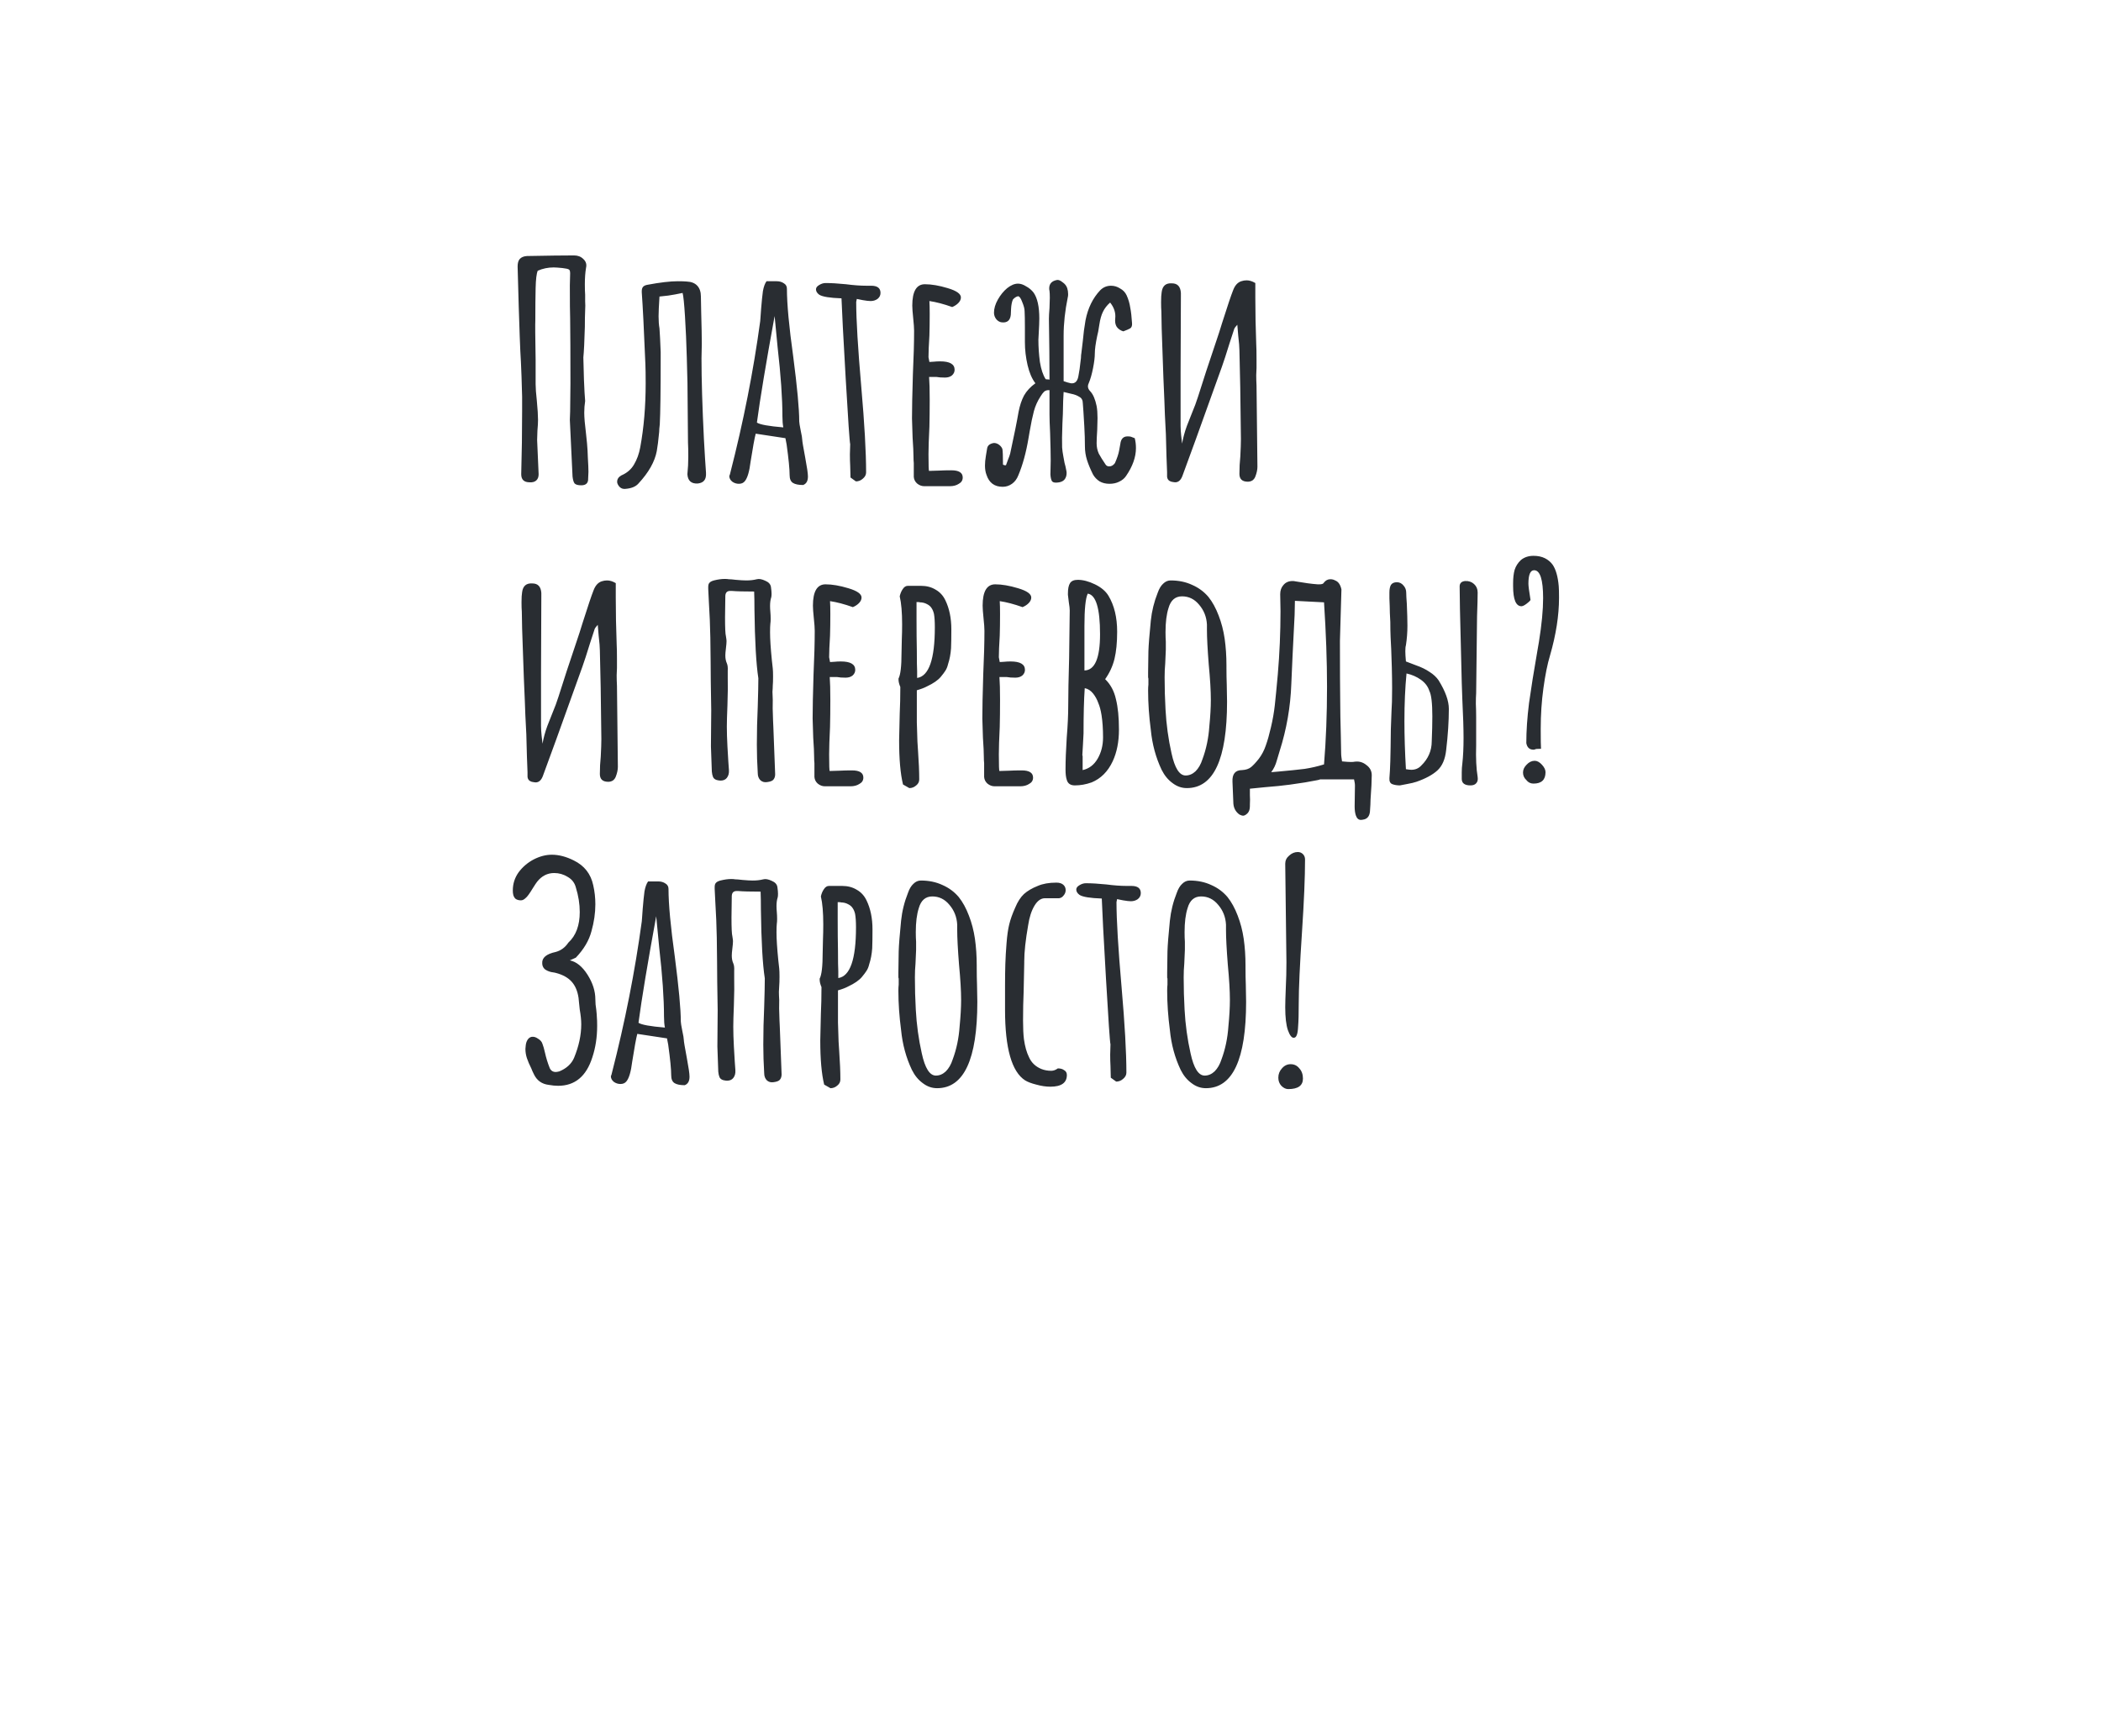 <svg width="196" height="162" viewBox="0 0 196 162" fill="none" xmlns="http://www.w3.org/2000/svg">
<g filter="url(#filter0_d_0_3262)">
<path d="M169.735 68.419C190.63 34.117 155.04 7.598 124.958 8.005C102.882 8.303 80.467 7.069 58.54 10.16C32.312 13.875 19.259 27.948 20.032 54.766C20.643 75.849 30.82 101.474 50.318 112.415C71.471 124.278 95.392 122.868 116.939 113.771C123.411 120.103 135.582 128.915 153.927 130C153.927 130 144.701 113.907 144.388 97.122C154.578 88.824 163.317 78.94 169.721 68.419H169.735Z" fill="white"/>
</g>
<path d="M54.224 45.28C53.925 45.28 53.72 45.224 53.608 45.112C53.515 45 53.449 44.785 53.412 44.468L53.16 39.176L53.188 38.392L53.216 35.788C53.216 33.081 53.207 31.047 53.188 29.684C53.169 29.236 53.16 28.219 53.16 26.632L53.188 25.512C53.188 25.307 53.151 25.185 53.076 25.148C53.001 25.092 52.796 25.045 52.46 25.008C52.087 24.971 51.816 24.952 51.648 24.952C51.125 24.952 50.631 25.055 50.164 25.26C50.052 25.521 49.987 26.063 49.968 26.884C49.949 27.705 49.94 28.713 49.94 29.908C49.921 30.188 49.931 31.411 49.968 33.576V35.844C49.968 36.199 50.005 36.712 50.08 37.384C50.155 38.168 50.192 38.765 50.192 39.176C50.192 39.437 50.173 39.773 50.136 40.184L50.108 41.052L50.248 44.244C50.248 44.505 50.173 44.701 50.024 44.832C49.875 44.963 49.669 45.019 49.408 45C48.885 45 48.624 44.748 48.624 44.244C48.68 42.284 48.708 40.315 48.708 38.336V37.02C48.671 35.564 48.633 34.481 48.596 33.772C48.559 33.212 48.521 32.409 48.484 31.364C48.428 29.889 48.363 27.724 48.288 24.868C48.288 24.551 48.353 24.317 48.484 24.168C48.633 24 48.857 23.907 49.156 23.888C51.097 23.851 52.563 23.832 53.552 23.832C53.907 23.832 54.196 23.944 54.42 24.168C54.663 24.392 54.747 24.663 54.672 24.98C54.597 25.428 54.56 25.941 54.56 26.52C54.56 26.949 54.569 27.276 54.588 27.5C54.588 27.668 54.588 27.873 54.588 28.116C54.607 28.359 54.607 28.639 54.588 28.956C54.569 29.367 54.56 29.88 54.56 30.496C54.523 31.84 54.476 32.792 54.42 33.352C54.439 33.781 54.457 34.472 54.476 35.424C54.513 36.357 54.551 37.02 54.588 37.412C54.532 37.767 54.504 38.131 54.504 38.504C54.504 38.933 54.56 39.596 54.672 40.492C54.747 41.145 54.793 41.659 54.812 42.032L54.84 42.704C54.877 43.301 54.896 43.74 54.896 44.02L54.868 44.636C54.887 45.065 54.672 45.28 54.224 45.28ZM58.246 45.616C58.097 45.616 57.966 45.569 57.854 45.476C57.742 45.383 57.658 45.261 57.602 45.112C57.584 45.075 57.574 45.019 57.574 44.944C57.574 44.701 57.705 44.505 57.966 44.356C58.489 44.132 58.881 43.796 59.142 43.348C59.422 42.881 59.618 42.34 59.73 41.724C60.066 39.895 60.234 37.907 60.234 35.76C60.234 34.957 60.225 34.351 60.206 33.94C60.076 30.785 59.964 28.564 59.87 27.276V27.164C59.87 26.996 59.908 26.865 59.982 26.772C60.057 26.679 60.188 26.613 60.374 26.576C61.569 26.352 62.521 26.24 63.23 26.24C63.604 26.24 63.884 26.249 64.07 26.268C64.5 26.287 64.826 26.417 65.05 26.66C65.274 26.903 65.386 27.239 65.386 27.668L65.414 29.152C65.452 30.459 65.47 31.439 65.47 32.092L65.442 33.436C65.442 35.415 65.517 37.916 65.666 40.94C65.741 42.303 65.806 43.357 65.862 44.104C65.881 44.44 65.825 44.683 65.694 44.832C65.582 44.981 65.386 45.075 65.106 45.112C64.49 45.149 64.164 44.86 64.126 44.244C64.182 43.703 64.21 43.161 64.21 42.62C64.21 42.079 64.201 41.631 64.182 41.276L64.154 38.084C64.154 36.535 64.126 34.948 64.07 33.324C64.033 31.98 63.977 30.711 63.902 29.516C63.828 28.321 63.753 27.593 63.678 27.332C63.566 27.351 63.333 27.397 62.978 27.472C62.624 27.547 62.138 27.612 61.522 27.668C61.466 28.527 61.438 29.143 61.438 29.516C61.438 29.945 61.466 30.319 61.522 30.636C61.56 31.14 61.597 31.877 61.634 32.848V33.464C61.634 36.488 61.606 38.532 61.55 39.596C61.513 39.895 61.494 40.128 61.494 40.296C61.42 41.08 61.345 41.677 61.27 42.088C61.084 43.077 60.514 44.085 59.562 45.112C59.301 45.411 58.881 45.579 58.302 45.616H58.246ZM74.923 45.252C74.494 45.252 74.177 45.187 73.971 45.056C73.766 44.925 73.663 44.683 73.663 44.328C73.663 43.768 73.57 42.816 73.383 41.472L73.271 40.884L70.499 40.464C70.387 40.893 70.229 41.761 70.023 43.068C69.911 43.983 69.734 44.589 69.491 44.888C69.361 45.056 69.174 45.14 68.931 45.14C68.707 45.14 68.502 45.075 68.315 44.944C68.129 44.795 68.035 44.617 68.035 44.412L68.091 44.272L68.119 44.16C69.351 39.363 70.285 34.631 70.919 29.964C70.919 29.889 70.929 29.768 70.947 29.6C70.966 29.413 70.985 29.152 71.003 28.816C71.059 28.125 71.115 27.575 71.171 27.164C71.246 26.753 71.358 26.445 71.507 26.24L72.459 26.24C72.721 26.24 72.945 26.305 73.131 26.436C73.318 26.548 73.411 26.716 73.411 26.94C73.411 28.359 73.607 30.468 73.999 33.268C74.373 36.143 74.559 38.159 74.559 39.316C74.559 39.428 74.606 39.717 74.699 40.184C74.793 40.613 74.839 40.893 74.839 41.024C74.839 41.155 74.933 41.715 75.119 42.704C75.287 43.6 75.371 44.179 75.371 44.44V44.468C75.371 44.879 75.222 45.14 74.923 45.252ZM73.075 39.876C73.019 39.596 72.991 39.251 72.991 38.84C72.991 37.16 72.842 35.013 72.543 32.4L72.263 29.488C71.461 33.875 70.91 37.188 70.611 39.428C70.891 39.615 71.713 39.764 73.075 39.876ZM79.342 44.552L79.314 43.46C79.296 43.143 79.286 42.788 79.286 42.396L79.314 41.444C79.258 41.239 79.118 39.195 78.894 35.312C78.67 31.429 78.54 28.937 78.502 27.836C77.42 27.799 76.729 27.687 76.43 27.5C76.225 27.351 76.122 27.183 76.122 26.996C76.122 26.847 76.216 26.716 76.402 26.604C76.608 26.473 76.813 26.408 77.018 26.408C77.541 26.408 78.176 26.445 78.922 26.52C79.632 26.613 80.266 26.66 80.826 26.66H81.05H81.274C81.853 26.66 82.142 26.884 82.142 27.332C82.142 27.556 82.049 27.743 81.862 27.892C81.676 28.023 81.461 28.088 81.218 28.088C81.05 28.088 80.808 28.06 80.49 28.004L79.93 27.892L79.902 28.032L79.874 28.172C79.874 29.833 80.033 32.484 80.35 36.124C80.649 39.54 80.798 42.191 80.798 44.076C80.798 44.3 80.696 44.496 80.49 44.664C80.304 44.832 80.089 44.916 79.846 44.916L79.342 44.552ZM86.227 45.364C85.984 45.364 85.76 45.28 85.555 45.112C85.368 44.944 85.265 44.739 85.246 44.496L85.246 43.768V43.208C85.228 43.04 85.219 42.844 85.219 42.62C85.219 42.228 85.191 41.631 85.135 40.828L85.079 39.036C85.079 38.121 85.106 36.759 85.162 34.948C85.237 33.324 85.275 31.961 85.275 30.86C85.275 30.599 85.246 30.207 85.191 29.684C85.135 29.143 85.106 28.751 85.106 28.508C85.106 27.183 85.499 26.52 86.282 26.52C86.898 26.52 87.608 26.641 88.41 26.884C89.232 27.127 89.642 27.416 89.642 27.752C89.642 27.939 89.558 28.116 89.391 28.284C89.241 28.433 89.055 28.555 88.831 28.648C88.046 28.368 87.337 28.181 86.703 28.088C86.721 28.368 86.731 28.769 86.731 29.292C86.731 30.039 86.721 30.711 86.703 31.308C86.647 32.204 86.618 32.876 86.618 33.324L86.703 33.772L87.15 33.744C87.3 33.725 87.487 33.716 87.71 33.716C88.606 33.716 89.055 33.977 89.055 34.5C89.055 34.705 88.971 34.883 88.802 35.032C88.635 35.163 88.42 35.228 88.159 35.228C87.823 35.228 87.561 35.209 87.374 35.172L86.674 35.172C86.712 35.657 86.731 36.367 86.731 37.3C86.731 38.233 86.721 39.073 86.703 39.82C86.647 40.959 86.618 41.808 86.618 42.368C86.618 43.413 86.637 43.936 86.674 43.936L87.599 43.908C87.916 43.889 88.299 43.88 88.746 43.88C89.456 43.88 89.811 44.104 89.811 44.552C89.811 44.813 89.689 45.009 89.447 45.14C89.222 45.289 88.942 45.364 88.606 45.364L86.227 45.364ZM93.54 45.42C92.774 45.42 92.27 45.047 92.028 44.3C91.934 44.057 91.888 43.768 91.888 43.432C91.888 43.171 91.915 42.872 91.972 42.536C92.028 42.2 92.065 41.976 92.084 41.864C92.102 41.715 92.168 41.593 92.279 41.5C92.41 41.407 92.559 41.351 92.728 41.332C92.895 41.332 93.054 41.388 93.204 41.5C93.353 41.612 93.456 41.743 93.511 41.892C93.549 42.079 93.567 42.564 93.567 43.348C93.661 43.404 93.754 43.423 93.847 43.404C93.903 43.255 93.969 43.077 94.043 42.872C94.137 42.648 94.202 42.461 94.24 42.312C94.613 40.595 94.874 39.297 95.023 38.42C95.135 37.841 95.303 37.337 95.528 36.908C95.77 36.479 96.125 36.096 96.591 35.76C96.274 35.349 96.031 34.789 95.864 34.08C95.695 33.352 95.612 32.633 95.612 31.924V30.496C95.612 29.843 95.602 29.357 95.584 29.04C95.584 28.816 95.509 28.527 95.359 28.172C95.229 27.817 95.098 27.64 94.968 27.64C94.799 27.677 94.641 27.78 94.492 27.948C94.398 28.172 94.342 28.452 94.323 28.788C94.305 29.105 94.296 29.301 94.296 29.376C94.24 29.899 93.96 30.132 93.456 30.076C93.269 30.057 93.101 29.964 92.951 29.796C92.802 29.609 92.728 29.404 92.728 29.18C92.728 28.788 92.849 28.377 93.091 27.948C93.334 27.519 93.624 27.164 93.96 26.884C94.314 26.604 94.65 26.464 94.968 26.464C95.21 26.464 95.462 26.548 95.724 26.716C96.004 26.865 96.237 27.061 96.424 27.304C96.778 27.808 96.956 28.611 96.956 29.712C96.956 30.029 96.937 30.505 96.9 31.14L96.871 31.7C96.871 32.372 96.918 33.063 97.011 33.772C97.124 34.463 97.301 34.995 97.543 35.368C97.562 35.387 97.609 35.396 97.683 35.396C97.777 35.396 97.852 35.405 97.907 35.424V35.284C97.907 33.828 97.889 31.98 97.852 29.74C97.852 29.516 97.87 29.18 97.907 28.732L97.936 27.78C97.936 27.5 97.926 27.285 97.907 27.136C97.889 27.08 97.879 27.005 97.879 26.912C97.879 26.483 98.113 26.221 98.579 26.128C98.729 26.091 98.906 26.156 99.112 26.324C99.335 26.473 99.485 26.66 99.559 26.884C99.615 27.052 99.644 27.239 99.644 27.444C99.644 27.575 99.634 27.668 99.615 27.724C99.354 28.993 99.224 30.188 99.224 31.308L99.224 35.564C99.485 35.657 99.709 35.723 99.895 35.76C100.306 35.816 100.549 35.555 100.623 34.976C100.679 34.733 100.745 34.267 100.819 33.576C100.838 33.464 100.847 33.361 100.847 33.268C100.847 33.175 100.857 33.081 100.875 32.988L101.015 31.812C101.071 31.159 101.155 30.515 101.267 29.88C101.491 28.741 101.949 27.808 102.639 27.08C102.919 26.8 103.255 26.66 103.647 26.66C103.946 26.66 104.226 26.744 104.487 26.912C104.767 27.061 104.973 27.276 105.103 27.556C105.271 27.929 105.383 28.312 105.439 28.704C105.514 29.077 105.57 29.563 105.607 30.16C105.626 30.384 105.57 30.543 105.439 30.636C105.309 30.711 105.094 30.804 104.795 30.916C104.534 30.841 104.329 30.701 104.179 30.496C104.049 30.291 104.002 30.029 104.039 29.712C104.095 29.189 103.937 28.695 103.563 28.228C103.265 28.489 103.041 28.779 102.891 29.096C102.742 29.395 102.63 29.796 102.555 30.3C102.481 30.804 102.415 31.149 102.359 31.336C102.21 32.045 102.135 32.587 102.135 32.96C102.135 33.333 102.079 33.8 101.967 34.36C101.855 34.92 101.725 35.377 101.575 35.732C101.519 35.844 101.491 35.947 101.491 36.04C101.491 36.208 101.566 36.367 101.715 36.516C101.977 36.796 102.173 37.253 102.303 37.888C102.359 38.187 102.387 38.56 102.387 39.008L102.359 40.1C102.322 40.66 102.303 41.08 102.303 41.36C102.303 41.696 102.369 42.013 102.499 42.312C102.649 42.592 102.863 42.937 103.143 43.348C103.218 43.46 103.33 43.516 103.479 43.516C103.685 43.516 103.862 43.413 104.011 43.208C104.217 42.741 104.347 42.349 104.403 42.032C104.459 41.715 104.497 41.509 104.515 41.416C104.571 40.949 104.795 40.716 105.187 40.716C105.318 40.716 105.421 40.725 105.495 40.744L105.859 40.884C105.934 41.164 105.971 41.472 105.971 41.808C105.971 42.648 105.663 43.516 105.047 44.412C104.898 44.636 104.683 44.813 104.403 44.944C104.142 45.075 103.843 45.14 103.507 45.14C103.153 45.14 102.845 45.065 102.583 44.916C102.322 44.748 102.117 44.533 101.967 44.272C101.725 43.787 101.538 43.339 101.407 42.928C101.277 42.517 101.211 42.088 101.211 41.64C101.211 41.08 101.193 40.464 101.155 39.792C101.118 39.12 101.09 38.653 101.071 38.392L101.015 37.636C101.015 37.337 100.903 37.132 100.679 37.02C100.474 36.889 100.222 36.796 99.924 36.74C99.625 36.665 99.391 36.609 99.224 36.572C99.186 37.207 99.168 37.673 99.168 37.972C99.168 38.327 99.149 38.84 99.112 39.512C99.074 40.52 99.065 41.267 99.084 41.752C99.102 41.995 99.139 42.265 99.195 42.564C99.251 42.863 99.289 43.068 99.308 43.18C99.382 43.441 99.429 43.637 99.448 43.768C99.485 43.917 99.504 44.039 99.504 44.132C99.504 44.393 99.429 44.608 99.279 44.776C99.13 44.925 98.906 45.009 98.608 45.028C98.365 45.047 98.206 45 98.132 44.888C98.057 44.757 98.01 44.552 97.992 44.272L98.019 42.956C98.019 42.396 98.001 41.537 97.963 40.38C97.926 39.633 97.907 39.064 97.907 38.672V36.404C97.702 36.385 97.534 36.432 97.403 36.544C97.291 36.656 97.18 36.805 97.067 36.992C96.787 37.421 96.582 37.879 96.451 38.364C96.321 38.849 96.19 39.475 96.059 40.24L95.948 40.884C95.724 42.228 95.406 43.385 94.996 44.356C94.865 44.692 94.669 44.953 94.407 45.14C94.146 45.327 93.857 45.42 93.54 45.42ZM109.268 44.944C109.025 44.869 108.895 44.711 108.876 44.468V44.048C108.839 43.264 108.801 42.088 108.764 40.52C108.689 39.157 108.643 38.112 108.624 37.384C108.568 36.245 108.503 34.537 108.428 32.26C108.409 31.868 108.391 31.327 108.372 30.636C108.353 29.945 108.344 29.423 108.344 29.068C108.325 28.863 108.316 28.573 108.316 28.2C108.316 27.771 108.335 27.453 108.372 27.248C108.447 26.669 108.764 26.399 109.324 26.436C109.847 26.436 110.127 26.735 110.164 27.332V27.668L110.136 34.724V38.056V39.736C110.136 39.997 110.155 40.305 110.192 40.66C110.229 40.996 110.257 41.239 110.276 41.388C110.369 40.847 110.519 40.296 110.724 39.736C110.948 39.157 111.088 38.803 111.144 38.672C111.424 38 111.629 37.449 111.76 37.02C112.208 35.583 112.787 33.819 113.496 31.728C113.645 31.299 113.813 30.776 114 30.16C114.504 28.573 114.849 27.547 115.036 27.08C115.204 26.632 115.456 26.352 115.792 26.24C115.96 26.184 116.128 26.156 116.296 26.156C116.557 26.156 116.828 26.24 117.108 26.408V27.752C117.108 29.152 117.136 30.599 117.192 32.092C117.211 32.409 117.22 32.885 117.22 33.52V34.332C117.22 34.5 117.211 34.724 117.192 35.004C117.192 35.284 117.201 35.611 117.22 35.984L117.304 43.544C117.304 43.824 117.239 44.132 117.108 44.468C117.052 44.617 116.959 44.739 116.828 44.832C116.697 44.907 116.557 44.944 116.408 44.944C115.885 44.944 115.624 44.701 115.624 44.216C115.624 43.656 115.652 43.115 115.708 42.592C115.745 41.883 115.764 41.341 115.764 40.968C115.727 37.272 115.68 34.509 115.624 32.68C115.624 32.4 115.587 31.943 115.512 31.308L115.428 30.3C115.26 30.487 115.167 30.608 115.148 30.664L114.7 32.036C114.401 33.007 114.168 33.725 114 34.192L111.564 40.968L110.304 44.412C110.155 44.804 109.931 45 109.632 45C109.576 45 109.455 44.981 109.268 44.944ZM49.604 72.944C49.361 72.869 49.231 72.711 49.212 72.468V72.048C49.175 71.264 49.137 70.088 49.1 68.52C49.025 67.157 48.979 66.112 48.96 65.384C48.904 64.245 48.839 62.537 48.764 60.26C48.745 59.868 48.727 59.327 48.708 58.636C48.689 57.945 48.68 57.423 48.68 57.068C48.661 56.863 48.652 56.573 48.652 56.2C48.652 55.771 48.671 55.453 48.708 55.248C48.783 54.669 49.1 54.399 49.66 54.436C50.183 54.436 50.463 54.735 50.5 55.332L50.5 55.668L50.472 62.724V66.056L50.472 67.736C50.472 67.997 50.491 68.305 50.528 68.66C50.565 68.996 50.593 69.239 50.612 69.388C50.705 68.847 50.855 68.296 51.06 67.736C51.284 67.157 51.424 66.803 51.48 66.672C51.76 66 51.965 65.449 52.096 65.02C52.544 63.583 53.123 61.819 53.832 59.728C53.981 59.299 54.149 58.776 54.336 58.16C54.84 56.573 55.185 55.547 55.372 55.08C55.54 54.632 55.792 54.352 56.128 54.24C56.296 54.184 56.464 54.156 56.632 54.156C56.893 54.156 57.164 54.24 57.444 54.408L57.444 55.752C57.444 57.152 57.472 58.599 57.528 60.092C57.547 60.409 57.556 60.885 57.556 61.52V62.332C57.556 62.5 57.547 62.724 57.528 63.004C57.528 63.284 57.537 63.611 57.556 63.984L57.64 71.544C57.64 71.824 57.575 72.132 57.444 72.468C57.388 72.617 57.295 72.739 57.164 72.832C57.033 72.907 56.893 72.944 56.744 72.944C56.221 72.944 55.96 72.701 55.96 72.216C55.96 71.656 55.988 71.115 56.044 70.592C56.081 69.883 56.1 69.341 56.1 68.968C56.063 65.272 56.016 62.509 55.96 60.68C55.96 60.4 55.923 59.943 55.848 59.308L55.764 58.3C55.596 58.487 55.503 58.608 55.484 58.664L55.036 60.036C54.737 61.007 54.504 61.725 54.336 62.192L51.9 68.968L50.64 72.412C50.491 72.804 50.267 73 49.968 73C49.912 73 49.791 72.981 49.604 72.944ZM71.558 72.972C71.315 73.009 71.11 72.953 70.942 72.804C70.774 72.636 70.69 72.412 70.69 72.132C70.634 71.236 70.606 70.349 70.606 69.472C70.606 68.277 70.634 67.092 70.69 65.916C70.727 64.721 70.746 63.844 70.746 63.284C70.541 61.959 70.419 59.821 70.382 56.872C70.382 56.181 70.373 55.621 70.354 55.192C69.402 55.192 68.711 55.173 68.282 55.136H68.114C67.834 55.136 67.685 55.285 67.666 55.584L67.638 57.6C67.638 58.571 67.666 59.159 67.722 59.364C67.759 59.588 67.778 59.737 67.778 59.812C67.778 59.961 67.759 60.185 67.722 60.484C67.685 60.783 67.666 61.007 67.666 61.156C67.666 61.436 67.713 61.679 67.806 61.884C67.881 62.052 67.909 62.285 67.89 62.584C67.89 62.883 67.89 63.107 67.89 63.256C67.909 63.835 67.899 64.684 67.862 65.804C67.825 66.7 67.806 67.363 67.806 67.792C67.806 68.333 67.825 68.949 67.862 69.64C67.899 70.312 67.927 70.788 67.946 71.068L68.002 71.852C68.021 72.151 67.955 72.393 67.806 72.58C67.675 72.748 67.479 72.832 67.218 72.832C67.125 72.832 67.003 72.813 66.854 72.776C66.686 72.72 66.574 72.627 66.518 72.496C66.462 72.365 66.425 72.197 66.406 71.992L66.322 69.64L66.35 66.252C66.313 64.236 66.294 62.733 66.294 61.744L66.266 59.476C66.247 58.412 66.201 57.283 66.126 56.088L66.07 54.94V54.772C66.07 54.585 66.107 54.455 66.182 54.38C66.257 54.287 66.397 54.212 66.602 54.156C66.975 54.063 67.311 54.016 67.61 54.016C67.778 54.016 67.899 54.025 67.974 54.044C68.123 54.044 68.347 54.063 68.646 54.1C69.057 54.137 69.383 54.156 69.626 54.156C69.981 54.156 70.307 54.119 70.606 54.044C70.811 53.988 71.073 54.035 71.39 54.184C71.707 54.315 71.885 54.511 71.922 54.772C71.959 55.033 71.978 55.239 71.978 55.388C71.978 55.537 71.969 55.649 71.95 55.724C71.875 55.948 71.838 56.219 71.838 56.536C71.838 56.704 71.847 56.891 71.866 57.096C71.885 57.301 71.894 57.516 71.894 57.74C71.894 57.927 71.885 58.076 71.866 58.188C71.847 58.356 71.838 58.627 71.838 59C71.838 59.616 71.894 60.484 72.006 61.604L72.09 62.36C72.109 62.528 72.118 62.78 72.118 63.116C72.118 63.508 72.109 63.797 72.09 63.984C72.09 64.133 72.081 64.32 72.062 64.544C72.062 64.749 72.071 65.001 72.09 65.3C72.071 65.729 72.081 66.373 72.118 67.232L72.146 67.848L72.314 72.244C72.314 72.449 72.258 72.617 72.146 72.748C72.053 72.86 71.857 72.935 71.558 72.972ZM76.957 73.364C76.714 73.364 76.49 73.28 76.285 73.112C76.098 72.944 75.996 72.739 75.977 72.496V71.768V71.208C75.958 71.04 75.949 70.844 75.949 70.62C75.949 70.228 75.921 69.631 75.865 68.828L75.809 67.036C75.809 66.121 75.837 64.759 75.893 62.948C75.968 61.324 76.005 59.961 76.005 58.86C76.005 58.599 75.977 58.207 75.921 57.684C75.865 57.143 75.837 56.751 75.837 56.508C75.837 55.183 76.229 54.52 77.013 54.52C77.629 54.52 78.338 54.641 79.141 54.884C79.962 55.127 80.373 55.416 80.373 55.752C80.373 55.939 80.289 56.116 80.121 56.284C79.972 56.433 79.785 56.555 79.561 56.648C78.777 56.368 78.068 56.181 77.433 56.088C77.452 56.368 77.461 56.769 77.461 57.292C77.461 58.039 77.452 58.711 77.433 59.308C77.377 60.204 77.349 60.876 77.349 61.324L77.433 61.772L77.881 61.744C78.03 61.725 78.217 61.716 78.441 61.716C79.337 61.716 79.785 61.977 79.785 62.5C79.785 62.705 79.701 62.883 79.533 63.032C79.365 63.163 79.15 63.228 78.889 63.228C78.553 63.228 78.292 63.209 78.105 63.172H77.405C77.442 63.657 77.461 64.367 77.461 65.3C77.461 66.233 77.452 67.073 77.433 67.82C77.377 68.959 77.349 69.808 77.349 70.368C77.349 71.413 77.368 71.936 77.405 71.936L78.329 71.908C78.646 71.889 79.029 71.88 79.477 71.88C80.186 71.88 80.541 72.104 80.541 72.552C80.541 72.813 80.42 73.009 80.177 73.14C79.953 73.289 79.673 73.364 79.337 73.364H76.957ZM84.242 73.196C83.999 72.207 83.878 70.835 83.878 69.08L83.934 66.588C83.971 65.841 83.99 65.011 83.99 64.096C83.878 63.835 83.822 63.601 83.822 63.396V63.312C84.009 62.957 84.102 62.155 84.102 60.904L84.13 59.616C84.149 59.205 84.158 58.748 84.158 58.244C84.158 57.143 84.083 56.275 83.934 55.64C83.99 55.379 84.083 55.155 84.214 54.968C84.345 54.763 84.503 54.66 84.69 54.66H85.922C86.445 54.66 86.902 54.781 87.294 55.024C87.686 55.248 87.985 55.575 88.19 56.004C88.563 56.769 88.75 57.675 88.75 58.72C88.75 59.467 88.741 60.055 88.722 60.484C88.685 61.025 88.591 61.52 88.442 61.968C88.386 62.211 88.302 62.416 88.19 62.584C88.097 62.733 87.957 62.92 87.77 63.144C87.509 63.461 87.079 63.76 86.482 64.04C86.239 64.171 85.922 64.292 85.53 64.404L85.53 67.4L85.586 69.192L85.642 70.06C85.717 71.105 85.754 71.992 85.754 72.72C85.754 72.944 85.661 73.131 85.474 73.28C85.287 73.448 85.073 73.532 84.83 73.532L84.242 73.196ZM85.558 63.256C86.659 63.088 87.21 61.511 87.21 58.524C87.21 57.983 87.182 57.563 87.126 57.264C87.07 57.04 86.995 56.863 86.902 56.732C86.809 56.583 86.669 56.461 86.482 56.368C86.277 56.256 86.053 56.2 85.81 56.2C85.81 56.181 85.707 56.172 85.502 56.172V57.768C85.502 58.869 85.511 59.849 85.53 60.708C85.53 61.679 85.539 62.313 85.558 62.612V63.2V63.256ZM92.789 73.364C92.546 73.364 92.322 73.28 92.117 73.112C91.93 72.944 91.828 72.739 91.809 72.496V71.768V71.208C91.79 71.04 91.781 70.844 91.781 70.62C91.781 70.228 91.753 69.631 91.697 68.828L91.641 67.036C91.641 66.121 91.669 64.759 91.725 62.948C91.8 61.324 91.837 59.961 91.837 58.86C91.837 58.599 91.809 58.207 91.753 57.684C91.697 57.143 91.669 56.751 91.669 56.508C91.669 55.183 92.061 54.52 92.845 54.52C93.461 54.52 94.17 54.641 94.973 54.884C95.794 55.127 96.205 55.416 96.205 55.752C96.205 55.939 96.121 56.116 95.953 56.284C95.804 56.433 95.617 56.555 95.393 56.648C94.609 56.368 93.9 56.181 93.265 56.088C93.284 56.368 93.293 56.769 93.293 57.292C93.293 58.039 93.284 58.711 93.265 59.308C93.209 60.204 93.181 60.876 93.181 61.324L93.265 61.772L93.713 61.744C93.862 61.725 94.049 61.716 94.273 61.716C95.169 61.716 95.617 61.977 95.617 62.5C95.617 62.705 95.533 62.883 95.365 63.032C95.197 63.163 94.982 63.228 94.721 63.228C94.385 63.228 94.124 63.209 93.937 63.172L93.237 63.172C93.274 63.657 93.293 64.367 93.293 65.3C93.293 66.233 93.284 67.073 93.265 67.82C93.209 68.959 93.181 69.808 93.181 70.368C93.181 71.413 93.2 71.936 93.237 71.936L94.161 71.908C94.478 71.889 94.861 71.88 95.309 71.88C96.018 71.88 96.373 72.104 96.373 72.552C96.373 72.813 96.252 73.009 96.009 73.14C95.785 73.289 95.505 73.364 95.169 73.364H92.789ZM100.27 73.28C99.859 73.28 99.607 73.103 99.514 72.748C99.439 72.524 99.402 72.207 99.402 71.796C99.402 70.993 99.439 70.004 99.514 68.828C99.607 67.708 99.654 66.709 99.654 65.832C99.654 64.843 99.682 63.359 99.738 61.38L99.794 56.956C99.794 56.788 99.766 56.536 99.71 56.2L99.626 55.5V55.36C99.626 54.931 99.691 54.613 99.822 54.408C99.953 54.203 100.195 54.1 100.55 54.1C101.035 54.1 101.567 54.24 102.146 54.52C102.725 54.8 103.145 55.155 103.406 55.584C103.947 56.48 104.218 57.6 104.218 58.944C104.218 59.952 104.134 60.801 103.966 61.492C103.798 62.164 103.509 62.789 103.098 63.368C103.602 63.853 103.938 64.479 104.106 65.244C104.293 65.991 104.386 66.933 104.386 68.072C104.386 69.211 104.19 70.2 103.798 71.04C103.35 71.992 102.697 72.645 101.838 73C101.315 73.187 100.793 73.28 100.27 73.28ZM101.166 62.556C102.137 62.537 102.622 61.408 102.622 59.168C102.622 56.76 102.239 55.5 101.474 55.388C101.269 55.817 101.166 56.825 101.166 58.412L101.166 62.556ZM100.998 71.852C101.595 71.721 102.062 71.367 102.398 70.788C102.734 70.209 102.902 69.547 102.902 68.8C102.902 68.016 102.855 67.325 102.762 66.728C102.687 66.261 102.585 65.879 102.454 65.58C102.342 65.263 102.183 64.973 101.978 64.712C101.754 64.432 101.493 64.264 101.194 64.208C101.119 65.272 101.082 66.681 101.082 68.436C101.082 68.548 101.063 68.903 101.026 69.5L100.97 70.452C100.97 70.489 100.979 70.517 100.998 70.536V70.592L100.998 71.852ZM110.718 73.532C110.233 73.532 109.785 73.373 109.374 73.056C108.964 72.757 108.628 72.347 108.366 71.824C107.825 70.685 107.489 69.444 107.358 68.1C107.19 66.831 107.106 65.608 107.106 64.432C107.106 64.208 107.116 64.021 107.134 63.872V63.368C107.134 63.275 107.125 63.228 107.106 63.228L107.106 62.724L107.134 60.764C107.153 60.167 107.228 59.215 107.358 57.908C107.452 57.012 107.666 56.144 108.002 55.304C108.133 54.931 108.301 54.651 108.506 54.464C108.712 54.259 108.945 54.156 109.206 54.156C109.953 54.156 110.625 54.296 111.222 54.576C111.82 54.837 112.324 55.211 112.734 55.696C113.108 56.163 113.425 56.741 113.686 57.432C113.948 58.104 114.134 58.823 114.246 59.588C114.358 60.372 114.414 61.203 114.414 62.08V62.304C114.414 62.883 114.424 63.405 114.442 63.872L114.47 65.468C114.47 70.844 113.22 73.532 110.718 73.532ZM110.606 72.356C110.942 72.356 111.25 72.225 111.53 71.964C111.81 71.684 112.025 71.311 112.174 70.844C112.529 69.892 112.744 68.865 112.818 67.764C112.912 66.812 112.958 65.991 112.958 65.3C112.958 64.46 112.893 63.359 112.762 61.996C112.65 60.559 112.594 59.485 112.594 58.776V58.272C112.557 57.563 112.314 56.947 111.866 56.424C111.437 55.901 110.905 55.64 110.27 55.64C109.636 55.64 109.216 56.004 109.01 56.732C108.824 57.311 108.73 58.057 108.73 58.972C108.73 59.327 108.74 59.625 108.758 59.868V60.624L108.702 61.912C108.665 62.304 108.646 62.733 108.646 63.2C108.646 64.208 108.674 65.207 108.73 66.196C108.805 67.596 108.992 68.959 109.29 70.284C109.589 71.665 110.028 72.356 110.606 72.356ZM127.297 76.444C127.147 76.481 127.035 76.5 126.961 76.5C126.737 76.5 126.578 76.36 126.485 76.08C126.41 75.856 126.373 75.576 126.373 75.24L126.401 73.308C126.401 73.196 126.391 73.093 126.373 73C126.354 72.907 126.335 72.813 126.317 72.72L123.097 72.72C123.283 72.72 122.835 72.813 121.753 73C120.689 73.168 119.858 73.28 119.261 73.336L118.001 73.448L116.601 73.588C116.601 73.756 116.601 73.961 116.601 74.204C116.619 74.447 116.619 74.736 116.601 75.072V75.212C116.601 75.511 116.526 75.735 116.377 75.884C116.227 76.033 116.087 76.108 115.957 76.108C115.882 76.108 115.77 76.071 115.621 75.996C115.285 75.753 115.098 75.417 115.061 74.988L114.977 72.944C114.939 72.216 115.238 71.852 115.873 71.852C116.227 71.833 116.507 71.74 116.713 71.572C116.918 71.404 117.161 71.143 117.441 70.788C117.721 70.415 117.935 70.004 118.085 69.556C118.253 69.089 118.411 68.529 118.561 67.876C118.729 67.167 118.85 66.476 118.925 65.804C118.999 65.132 119.093 64.171 119.205 62.92C119.373 60.96 119.457 58.991 119.457 57.012L119.429 55.444C119.429 55.089 119.531 54.8 119.737 54.576C119.942 54.333 120.222 54.212 120.577 54.212C120.689 54.212 120.773 54.221 120.829 54.24C121.687 54.389 122.387 54.483 122.929 54.52H123.069C123.311 54.52 123.451 54.473 123.489 54.38C123.657 54.156 123.862 54.044 124.105 54.044C124.273 54.044 124.422 54.081 124.553 54.156C124.851 54.268 125.047 54.548 125.141 54.996L125.001 59.784C125.001 62.379 125.01 64.32 125.029 65.608C125.029 66.28 125.047 67.307 125.085 68.688L125.113 70.228C125.113 70.377 125.122 70.517 125.141 70.648C125.159 70.779 125.178 70.909 125.197 71.04C125.57 71.077 125.85 71.096 126.037 71.096C126.186 71.096 126.298 71.087 126.373 71.068C126.783 71.012 127.147 71.115 127.465 71.376C127.801 71.619 127.969 71.936 127.969 72.328C127.969 72.832 127.931 73.588 127.857 74.596C127.857 74.857 127.838 75.231 127.801 75.716C127.763 76.108 127.595 76.351 127.297 76.444ZM119.233 71.992C120.278 71.899 121.099 71.815 121.697 71.74C122.313 71.647 122.919 71.507 123.517 71.32C123.703 69.061 123.797 66.644 123.797 64.068C123.797 61.679 123.703 59.056 123.517 56.2C123.031 56.181 122.126 56.135 120.801 56.06L120.773 57.376C120.623 60.251 120.521 62.397 120.465 63.816C120.39 65.944 120.026 68.035 119.373 70.088C119.335 70.2 119.251 70.48 119.121 70.928C119.009 71.357 118.831 71.731 118.589 72.048L119.233 71.992ZM137.177 73.28C136.636 73.28 136.365 73.075 136.365 72.664C136.365 72.571 136.365 72.375 136.365 72.076C136.365 71.777 136.384 71.497 136.421 71.236C136.496 70.564 136.533 69.771 136.533 68.856C136.533 67.979 136.496 66.793 136.421 65.3C136.384 64.46 136.346 63.163 136.309 61.408L136.225 57.992L136.197 56.816L136.169 54.716C136.169 54.417 136.337 54.249 136.673 54.212C137.009 54.193 137.289 54.287 137.513 54.492C137.737 54.697 137.849 54.959 137.849 55.276C137.849 55.743 137.83 56.48 137.793 57.488L137.709 64.684C137.69 64.927 137.681 65.253 137.681 65.664C137.7 66.075 137.709 66.476 137.709 66.868V68.548L137.709 69.556C137.672 70.732 137.718 71.712 137.849 72.496C137.886 72.757 137.84 72.953 137.709 73.084C137.597 73.215 137.42 73.28 137.177 73.28ZM130.597 73.28C130.336 73.28 130.102 73.243 129.897 73.168C129.692 73.093 129.598 72.907 129.617 72.608C129.654 72.179 129.682 71.647 129.701 71.012C129.72 70.377 129.729 69.939 129.729 69.696C129.729 68.632 129.757 67.512 129.813 66.336C129.85 65.888 129.869 65.179 129.869 64.208C129.869 63.667 129.86 63.023 129.841 62.276C129.822 61.529 129.804 60.969 129.785 60.596C129.766 60.279 129.748 59.905 129.729 59.476C129.71 59.047 129.701 58.571 129.701 58.048C129.664 57.413 129.645 56.919 129.645 56.564L129.617 55.836C129.617 55.743 129.617 55.556 129.617 55.276C129.617 54.977 129.664 54.744 129.757 54.576C129.869 54.408 130.056 54.324 130.317 54.324C130.56 54.324 130.765 54.427 130.933 54.632C131.101 54.819 131.185 55.043 131.185 55.304C131.185 55.509 131.204 55.855 131.241 56.34C131.278 57.199 131.297 57.88 131.297 58.384C131.297 59 131.25 59.607 131.157 60.204C131.12 60.316 131.101 60.503 131.101 60.764C131.101 60.988 131.12 61.305 131.157 61.716C131.306 61.772 131.624 61.893 132.109 62.08C132.594 62.248 133.014 62.453 133.369 62.696C133.724 62.92 134.004 63.181 134.209 63.48C134.844 64.507 135.161 65.393 135.161 66.14C135.161 67.297 135.077 68.585 134.909 70.004C134.816 70.844 134.545 71.469 134.097 71.88C133.649 72.291 132.996 72.645 132.137 72.944C131.913 73.019 131.642 73.084 131.325 73.14C131.008 73.196 130.765 73.243 130.597 73.28ZM131.157 71.768C131.381 71.805 131.549 71.824 131.661 71.824C132.034 71.824 132.342 71.693 132.585 71.432C133.238 70.797 133.565 70.041 133.565 69.164C133.602 68.305 133.621 67.531 133.621 66.84C133.621 65.608 133.528 64.815 133.341 64.46C133.21 64.049 132.949 63.704 132.557 63.424C132.165 63.144 131.717 62.948 131.213 62.836C131.082 64.161 131.017 65.645 131.017 67.288C131.017 68.688 131.064 70.181 131.157 71.768ZM143.06 69.948C142.687 69.948 142.463 69.743 142.388 69.332C142.388 68.193 142.472 66.952 142.64 65.608C142.827 64.264 143.088 62.631 143.424 60.708L143.564 59.896C143.825 58.272 143.956 56.909 143.956 55.808C143.956 54.072 143.676 53.204 143.116 53.204C142.761 53.204 142.584 53.624 142.584 54.464C142.584 54.669 142.649 55.173 142.78 55.976C142.78 55.995 142.733 56.051 142.64 56.144C142.323 56.424 142.089 56.564 141.94 56.564C141.417 56.564 141.156 55.939 141.156 54.688V54.408C141.156 53.923 141.203 53.512 141.296 53.176C141.408 52.821 141.604 52.513 141.884 52.252C142.201 51.991 142.593 51.86 143.06 51.86C143.471 51.86 143.825 51.935 144.124 52.084C144.423 52.233 144.665 52.439 144.852 52.7C145.151 53.148 145.337 53.811 145.412 54.688C145.431 54.893 145.44 55.257 145.44 55.78C145.44 57.423 145.16 59.215 144.6 61.156C144.357 61.959 144.152 62.976 143.984 64.208C143.816 65.421 143.732 66.681 143.732 67.988C143.732 69.015 143.741 69.64 143.76 69.864C143.424 69.864 143.237 69.883 143.2 69.92C143.163 69.939 143.116 69.948 143.06 69.948ZM143.06 73.112C142.78 73.112 142.556 73 142.388 72.776C142.183 72.589 142.08 72.356 142.08 72.076C142.08 71.815 142.192 71.572 142.416 71.348C142.64 71.105 142.892 70.984 143.172 70.984C143.396 70.984 143.62 71.105 143.844 71.348C144.068 71.591 144.18 71.824 144.18 72.048C144.18 72.757 143.807 73.112 143.06 73.112ZM51.2 101.224C50.547 101.149 50.08 100.813 49.8 100.216C49.688 99.992 49.613 99.824 49.576 99.712C49.389 99.339 49.249 99.012 49.156 98.732C49.063 98.452 49.016 98.163 49.016 97.864L49.044 97.556C49.063 97.351 49.119 97.173 49.212 97.024C49.305 96.875 49.427 96.781 49.576 96.744C49.781 96.707 49.987 96.763 50.192 96.912C50.416 97.043 50.556 97.211 50.612 97.416C50.687 97.603 50.761 97.864 50.836 98.2C50.948 98.704 51.097 99.189 51.284 99.656C51.396 99.899 51.583 100.02 51.844 100.02C51.919 100.02 52.031 100.001 52.18 99.964C52.852 99.684 53.309 99.264 53.552 98.704C54 97.621 54.224 96.576 54.224 95.568C54.224 95.176 54.177 94.719 54.084 94.196C54.065 94.009 54.047 93.832 54.028 93.664C54.009 93.477 53.991 93.291 53.972 93.104C53.879 92.469 53.664 91.965 53.328 91.592C52.992 91.219 52.507 90.948 51.872 90.78C51.816 90.761 51.667 90.733 51.424 90.696C51.181 90.64 50.976 90.547 50.808 90.416C50.659 90.267 50.584 90.089 50.584 89.884C50.547 89.361 50.967 89.007 51.844 88.82C52.329 88.689 52.721 88.4 53.02 87.952C53.729 87.299 54.084 86.347 54.084 85.096C54.084 84.349 53.963 83.584 53.72 82.8C53.608 82.371 53.356 82.044 52.964 81.82C52.572 81.577 52.152 81.456 51.704 81.456C51.069 81.456 50.537 81.727 50.108 82.268C50.033 82.361 49.903 82.557 49.716 82.856C49.399 83.379 49.175 83.687 49.044 83.78C48.895 83.929 48.745 84.004 48.596 84.004C48.372 84.004 48.195 83.948 48.064 83.836C47.952 83.705 47.887 83.565 47.868 83.416C47.849 83.341 47.84 83.229 47.84 83.08C47.84 82.464 48.017 81.904 48.372 81.4C48.745 80.896 49.212 80.495 49.772 80.196C50.351 79.897 50.92 79.748 51.48 79.748C52.133 79.748 52.815 79.925 53.524 80.28C54.513 80.765 55.12 81.54 55.344 82.604C55.475 83.183 55.54 83.771 55.54 84.368C55.54 85.189 55.419 86.029 55.176 86.888C54.952 87.747 54.467 88.568 53.72 89.352L53.16 89.604C53.776 89.735 54.327 90.183 54.812 90.948C55.297 91.713 55.54 92.479 55.54 93.244C55.54 93.561 55.568 93.879 55.624 94.196C55.661 94.532 55.68 94.765 55.68 94.896C55.699 95.083 55.708 95.353 55.708 95.708C55.708 96.772 55.559 97.752 55.26 98.648C54.7 100.421 53.636 101.308 52.068 101.308C51.807 101.308 51.517 101.28 51.2 101.224ZM63.876 101.252C63.447 101.252 63.13 101.187 62.924 101.056C62.719 100.925 62.616 100.683 62.616 100.328C62.616 99.768 62.523 98.816 62.336 97.472L62.224 96.884L59.452 96.464C59.34 96.893 59.182 97.761 58.976 99.068C58.864 99.983 58.687 100.589 58.444 100.888C58.314 101.056 58.127 101.14 57.884 101.14C57.66 101.14 57.455 101.075 57.268 100.944C57.082 100.795 56.988 100.617 56.988 100.412L57.044 100.272L57.072 100.16C58.304 95.363 59.238 90.631 59.872 85.964C59.872 85.889 59.882 85.768 59.9 85.6C59.919 85.413 59.938 85.152 59.956 84.816C60.012 84.125 60.068 83.575 60.124 83.164C60.199 82.753 60.311 82.445 60.46 82.24H61.412C61.674 82.24 61.898 82.305 62.084 82.436C62.271 82.548 62.364 82.716 62.364 82.94C62.364 84.359 62.56 86.468 62.952 89.268C63.326 92.143 63.512 94.159 63.512 95.316C63.512 95.428 63.559 95.717 63.652 96.184C63.746 96.613 63.792 96.893 63.792 97.024C63.792 97.155 63.886 97.715 64.072 98.704C64.24 99.6 64.324 100.179 64.324 100.44V100.468C64.324 100.879 64.175 101.14 63.876 101.252ZM62.028 95.876C61.972 95.596 61.944 95.251 61.944 94.84C61.944 93.16 61.795 91.013 61.496 88.4L61.216 85.488C60.414 89.875 59.863 93.188 59.564 95.428C59.844 95.615 60.666 95.764 62.028 95.876ZM72.159 100.972C71.917 101.009 71.712 100.953 71.543 100.804C71.376 100.636 71.291 100.412 71.291 100.132C71.236 99.236 71.207 98.349 71.207 97.472C71.207 96.277 71.236 95.092 71.291 93.916C71.329 92.721 71.347 91.844 71.347 91.284C71.142 89.959 71.021 87.821 70.984 84.872C70.984 84.181 70.974 83.621 70.956 83.192C70.004 83.192 69.313 83.173 68.883 83.136H68.716C68.436 83.136 68.286 83.285 68.267 83.584L68.24 85.6C68.24 86.571 68.267 87.159 68.323 87.364C68.361 87.588 68.379 87.737 68.379 87.812C68.379 87.961 68.361 88.185 68.323 88.484C68.286 88.783 68.267 89.007 68.267 89.156C68.267 89.436 68.314 89.679 68.407 89.884C68.482 90.052 68.51 90.285 68.492 90.584C68.492 90.883 68.492 91.107 68.492 91.256C68.51 91.835 68.501 92.684 68.463 93.804C68.426 94.7 68.407 95.363 68.407 95.792C68.407 96.333 68.426 96.949 68.463 97.64C68.501 98.312 68.529 98.788 68.547 99.068L68.603 99.852C68.622 100.151 68.557 100.393 68.407 100.58C68.277 100.748 68.081 100.832 67.82 100.832C67.726 100.832 67.605 100.813 67.456 100.776C67.287 100.72 67.175 100.627 67.12 100.496C67.064 100.365 67.026 100.197 67.007 99.992L66.924 97.64L66.951 94.252C66.914 92.236 66.895 90.733 66.895 89.744L66.868 87.476C66.849 86.412 66.802 85.283 66.728 84.088L66.671 82.94V82.772C66.671 82.585 66.709 82.455 66.784 82.38C66.858 82.287 66.998 82.212 67.204 82.156C67.577 82.063 67.913 82.016 68.212 82.016C68.379 82.016 68.501 82.025 68.576 82.044C68.725 82.044 68.949 82.063 69.248 82.1C69.658 82.137 69.985 82.156 70.228 82.156C70.582 82.156 70.909 82.119 71.207 82.044C71.413 81.988 71.674 82.035 71.992 82.184C72.309 82.315 72.486 82.511 72.523 82.772C72.561 83.033 72.579 83.239 72.579 83.388C72.579 83.537 72.57 83.649 72.552 83.724C72.477 83.948 72.439 84.219 72.439 84.536C72.439 84.704 72.449 84.891 72.468 85.096C72.486 85.301 72.496 85.516 72.496 85.74C72.496 85.927 72.486 86.076 72.468 86.188C72.449 86.356 72.439 86.627 72.439 87C72.439 87.616 72.496 88.484 72.608 89.604L72.692 90.36C72.71 90.528 72.719 90.78 72.719 91.116C72.719 91.508 72.71 91.797 72.692 91.984C72.692 92.133 72.682 92.32 72.663 92.544C72.663 92.749 72.673 93.001 72.692 93.3C72.673 93.729 72.682 94.373 72.719 95.232L72.748 95.848L72.915 100.244C72.915 100.449 72.859 100.617 72.748 100.748C72.654 100.86 72.458 100.935 72.159 100.972ZM76.886 101.196C76.644 100.207 76.522 98.835 76.522 97.08L76.579 94.588C76.616 93.841 76.635 93.011 76.635 92.096C76.522 91.835 76.466 91.601 76.466 91.396V91.312C76.653 90.957 76.746 90.155 76.746 88.904L76.775 87.616C76.793 87.205 76.802 86.748 76.802 86.244C76.802 85.143 76.728 84.275 76.579 83.64C76.635 83.379 76.728 83.155 76.859 82.968C76.989 82.763 77.148 82.66 77.335 82.66H78.567C79.089 82.66 79.546 82.781 79.939 83.024C80.331 83.248 80.629 83.575 80.835 84.004C81.208 84.769 81.394 85.675 81.394 86.72C81.394 87.467 81.385 88.055 81.367 88.484C81.329 89.025 81.236 89.52 81.087 89.968C81.031 90.211 80.947 90.416 80.835 90.584C80.741 90.733 80.601 90.92 80.415 91.144C80.153 91.461 79.724 91.76 79.126 92.04C78.884 92.171 78.567 92.292 78.174 92.404V95.4L78.231 97.192L78.287 98.06C78.361 99.105 78.398 99.992 78.398 100.72C78.398 100.944 78.305 101.131 78.118 101.28C77.932 101.448 77.717 101.532 77.475 101.532L76.886 101.196ZM78.203 91.256C79.304 91.088 79.855 89.511 79.855 86.524C79.855 85.983 79.826 85.563 79.77 85.264C79.715 85.04 79.64 84.863 79.546 84.732C79.453 84.583 79.313 84.461 79.126 84.368C78.921 84.256 78.697 84.2 78.454 84.2C78.454 84.181 78.352 84.172 78.147 84.172V85.768C78.147 86.869 78.156 87.849 78.174 88.708C78.174 89.679 78.184 90.313 78.203 90.612V91.2V91.256ZM87.421 101.532C86.936 101.532 86.488 101.373 86.078 101.056C85.667 100.757 85.331 100.347 85.07 99.824C84.528 98.685 84.192 97.444 84.061 96.1C83.894 94.831 83.809 93.608 83.809 92.432C83.809 92.208 83.819 92.021 83.838 91.872V91.368C83.838 91.275 83.828 91.228 83.809 91.228V90.724L83.838 88.764C83.856 88.167 83.931 87.215 84.061 85.908C84.155 85.012 84.37 84.144 84.706 83.304C84.836 82.931 85.004 82.651 85.21 82.464C85.415 82.259 85.648 82.156 85.909 82.156C86.656 82.156 87.328 82.296 87.925 82.576C88.523 82.837 89.027 83.211 89.438 83.696C89.811 84.163 90.128 84.741 90.389 85.432C90.651 86.104 90.838 86.823 90.95 87.588C91.061 88.372 91.118 89.203 91.118 90.08V90.304C91.118 90.883 91.127 91.405 91.145 91.872L91.174 93.468C91.174 98.844 89.923 101.532 87.421 101.532ZM87.309 100.356C87.645 100.356 87.954 100.225 88.234 99.964C88.513 99.684 88.728 99.311 88.877 98.844C89.232 97.892 89.447 96.865 89.522 95.764C89.615 94.812 89.662 93.991 89.662 93.3C89.662 92.46 89.596 91.359 89.466 89.996C89.353 88.559 89.297 87.485 89.297 86.776V86.272C89.26 85.563 89.017 84.947 88.57 84.424C88.14 83.901 87.608 83.64 86.974 83.64C86.339 83.64 85.919 84.004 85.713 84.732C85.527 85.311 85.433 86.057 85.433 86.972C85.433 87.327 85.443 87.625 85.462 87.868V88.624L85.406 89.912C85.368 90.304 85.35 90.733 85.35 91.2C85.35 92.208 85.377 93.207 85.433 94.196C85.508 95.596 85.695 96.959 85.993 98.284C86.292 99.665 86.731 100.356 87.309 100.356ZM97.987 101.392C97.577 101.392 97.138 101.327 96.671 101.196C96.223 101.084 95.878 100.953 95.635 100.804C94.385 100.001 93.759 97.808 93.759 94.224V93.468L93.759 92.6V91.928C93.759 91.181 93.769 90.519 93.787 89.94C93.806 89.343 93.843 88.699 93.899 88.008C93.955 87.28 94.039 86.692 94.151 86.244C94.263 85.777 94.45 85.255 94.711 84.676C94.935 84.135 95.206 83.715 95.523 83.416C95.859 83.117 96.289 82.865 96.811 82.66C97.278 82.455 97.857 82.352 98.547 82.352C98.827 82.352 99.042 82.417 99.191 82.548C99.341 82.679 99.415 82.847 99.415 83.052C99.415 83.239 99.35 83.407 99.219 83.556C99.107 83.705 98.967 83.789 98.799 83.808H97.483C97.11 83.808 96.783 84.041 96.503 84.508C96.223 84.975 96.027 85.581 95.915 86.328C95.673 87.709 95.551 88.829 95.551 89.688V89.828L95.495 92.516C95.458 93.319 95.439 94.224 95.439 95.232C95.439 95.941 95.467 96.52 95.523 96.968C95.617 97.64 95.775 98.2 95.999 98.648C96.223 99.152 96.606 99.516 97.147 99.74C97.427 99.852 97.735 99.908 98.071 99.908C98.277 99.908 98.482 99.833 98.687 99.684C98.93 99.684 99.126 99.74 99.275 99.852C99.443 99.945 99.527 100.095 99.527 100.3C99.527 101.028 99.014 101.392 97.987 101.392ZM103.624 100.552L103.596 99.46C103.577 99.143 103.568 98.788 103.568 98.396L103.596 97.444C103.54 97.239 103.4 95.195 103.176 91.312C102.952 87.429 102.821 84.937 102.784 83.836C101.701 83.799 101.01 83.687 100.712 83.5C100.506 83.351 100.404 83.183 100.404 82.996C100.404 82.847 100.497 82.716 100.684 82.604C100.889 82.473 101.094 82.408 101.3 82.408C101.822 82.408 102.457 82.445 103.204 82.52C103.913 82.613 104.548 82.66 105.108 82.66L105.332 82.66H105.556C106.134 82.66 106.424 82.884 106.424 83.332C106.424 83.556 106.33 83.743 106.144 83.892C105.957 84.023 105.742 84.088 105.5 84.088C105.332 84.088 105.089 84.06 104.772 84.004L104.212 83.892L104.184 84.032L104.156 84.172C104.156 85.833 104.314 88.484 104.632 92.124C104.93 95.54 105.08 98.191 105.08 100.076C105.08 100.3 104.977 100.496 104.772 100.664C104.585 100.832 104.37 100.916 104.128 100.916L103.624 100.552ZM112.496 101.532C112.01 101.532 111.562 101.373 111.152 101.056C110.741 100.757 110.405 100.347 110.144 99.824C109.602 98.685 109.266 97.444 109.136 96.1C108.968 94.831 108.884 93.608 108.884 92.432C108.884 92.208 108.893 92.021 108.912 91.872V91.368C108.912 91.275 108.902 91.228 108.884 91.228V90.724L108.912 88.764C108.93 88.167 109.005 87.215 109.136 85.908C109.229 85.012 109.444 84.144 109.78 83.304C109.91 82.931 110.078 82.651 110.284 82.464C110.489 82.259 110.722 82.156 110.984 82.156C111.73 82.156 112.402 82.296 113 82.576C113.597 82.837 114.101 83.211 114.512 83.696C114.885 84.163 115.202 84.741 115.464 85.432C115.725 86.104 115.912 86.823 116.024 87.588C116.136 88.372 116.192 89.203 116.192 90.08V90.304C116.192 90.883 116.201 91.405 116.22 91.872L116.248 93.468C116.248 98.844 114.997 101.532 112.496 101.532ZM112.384 100.356C112.72 100.356 113.028 100.225 113.308 99.964C113.588 99.684 113.802 99.311 113.952 98.844C114.306 97.892 114.521 96.865 114.596 95.764C114.689 94.812 114.736 93.991 114.736 93.3C114.736 92.46 114.67 91.359 114.54 89.996C114.428 88.559 114.372 87.485 114.372 86.776V86.272C114.334 85.563 114.092 84.947 113.644 84.424C113.214 83.901 112.682 83.64 112.048 83.64C111.413 83.64 110.993 84.004 110.788 84.732C110.601 85.311 110.508 86.057 110.508 86.972C110.508 87.327 110.517 87.625 110.536 87.868V88.624L110.48 89.912C110.442 90.304 110.424 90.733 110.424 91.2C110.424 92.208 110.452 93.207 110.508 94.196C110.582 95.596 110.769 96.959 111.068 98.284C111.366 99.665 111.805 100.356 112.384 100.356ZM120.682 96.828C120.495 96.828 120.318 96.595 120.15 96.128C119.982 95.643 119.898 94.924 119.898 93.972C119.898 93.636 119.916 93.001 119.954 92.068C119.991 91.377 120.01 90.612 120.01 89.772L119.954 85.18L119.898 80.588C119.898 80.289 120.019 80.037 120.262 79.832C120.504 79.608 120.775 79.496 121.074 79.496C121.26 79.496 121.419 79.561 121.55 79.692C121.68 79.823 121.746 79.991 121.746 80.196C121.746 81.839 121.652 84.069 121.466 86.888C121.26 90.005 121.158 92.236 121.158 93.58C121.158 94.569 121.139 95.288 121.102 95.736C121.083 96.165 121.036 96.455 120.962 96.604C120.906 96.753 120.812 96.828 120.682 96.828ZM120.178 101.616C119.954 101.616 119.739 101.513 119.534 101.308C119.347 101.103 119.254 100.851 119.254 100.552C119.254 100.216 119.366 99.927 119.59 99.684C119.814 99.423 120.084 99.292 120.402 99.292C120.738 99.292 121.008 99.423 121.214 99.684C121.438 99.927 121.55 100.244 121.55 100.636C121.55 101.289 121.092 101.616 120.178 101.616Z" fill="#292D32"/>
<defs>
<filter id="filter0_d_0_3262" x="0" y="0" width="196" height="162" filterUnits="userSpaceOnUse" color-interpolation-filters="sRGB">
<feFlood flood-opacity="0" result="BackgroundImageFix"/>
<feColorMatrix in="SourceAlpha" type="matrix" values="0 0 0 0 0 0 0 0 0 0 0 0 0 0 0 0 0 0 127 0" result="hardAlpha"/>
<feOffset dy="12"/>
<feGaussianBlur stdDeviation="10"/>
<feComposite in2="hardAlpha" operator="out"/>
<feColorMatrix type="matrix" values="0 0 0 0 0 0 0 0 0 0 0 0 0 0 0 0 0 0 0.08 0"/>
<feBlend mode="normal" in2="BackgroundImageFix" result="effect1_dropShadow_0_3262"/>
<feBlend mode="normal" in="SourceGraphic" in2="effect1_dropShadow_0_3262" result="shape"/>
</filter>
</defs>
</svg>
